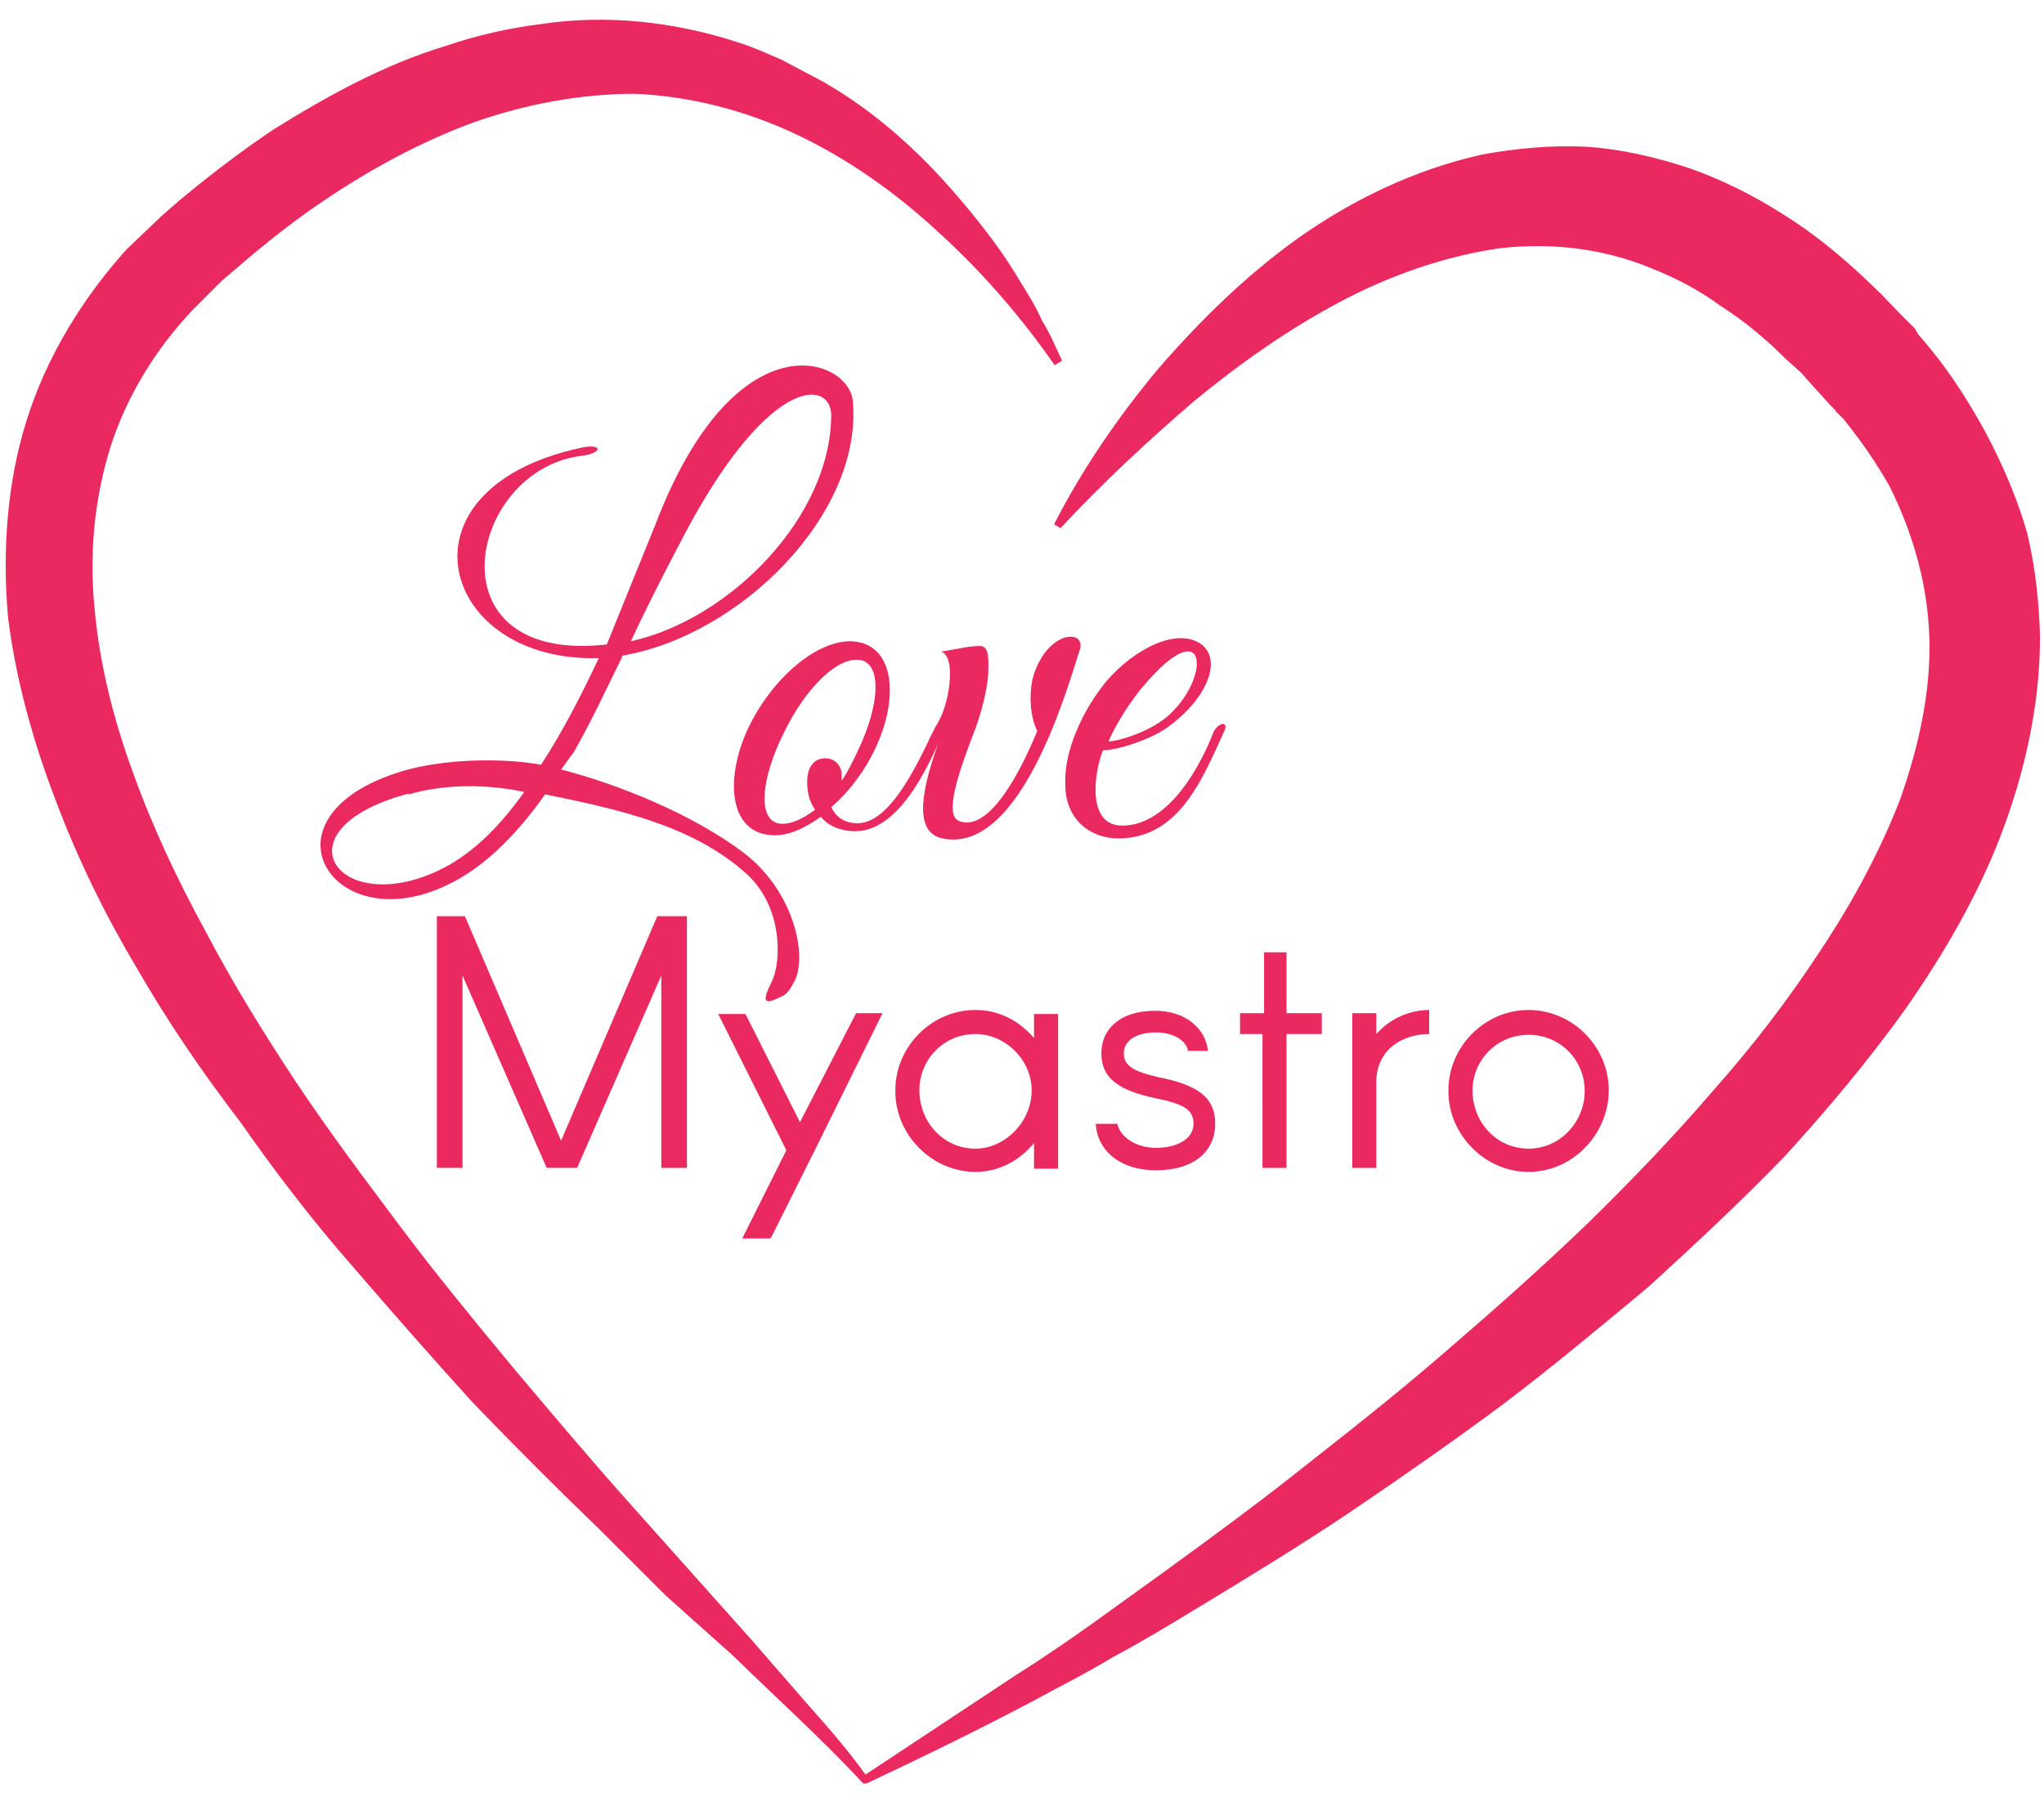 <svg xmlns="http://www.w3.org/2000/svg" id="Layer_1" viewBox="0 0 255 223.7">
  <style>
    .st0{fill:#E92960;}
  </style>
  <path d="M82.5 121.7l-10.5 24h-3.8l-10.5-24v24h-3.2v-31.4H58l12 28 12-28h3.7v31.4h-3.2v-24zM96 154.5h-3.4l5.5-11-8.5-17H93l6.8 13.5 7-13.6h3.3l-8.4 17-5.5 11zM111.7 136c0-5.4 4.5-10 10-10 3 0 5.5 1.4 7.3 3.5v-3h3v19.3h-3v-3.2c-1.8 2.2-4.4 3.6-7.3 3.6-5.5 0-10-4.7-10-10zm17 0c0-3.8-3.3-7-7-7-4 0-7 3.2-7 7 0 4 3 7.3 7 7.3 3.7 0 7-3.4 7-7.2zM148.2 131c-.3-1.2-1.8-2.2-4-2.2-2.4 0-4 1-4 2.6s1.3 2.3 4.4 3c5 1 7 2.6 7 5.8 0 3.4-2.6 5.8-7.4 5.8-4.4 0-7.3-2.4-7.5-5.8h2.7c.3 1.6 2.3 3 4.8 3 2.8 0 4.7-1.2 4.7-3s-1.3-2.5-4.8-3.2c-4.6-1-6.7-2.5-6.7-5.6 0-3 2.3-5.3 6.7-5.3 3.8 0 6.3 2.2 6.6 5h-2.6zM160.5 129v16.7h-3V129h-2.8v-2.6h3v-7.6h2.8v7.6h4.4v2.6h-4.5zM171.7 129c1.6-1.8 4-3 6.6-3v3c-3.4 0-6.6 2-6.6 6v10.7h-3v-19.3h3v2.6zM180.7 136c0-5.4 4.5-10 10-10s10 4.6 10 10c0 5.5-4.5 10.2-10 10.2s-10-4.7-10-10zm3 0c0 4 3 7.3 7 7.3s7-3.4 7-7.2c0-3.8-3-7-7-7s-7 3.2-7 7z" class="st0"/>
  <g>
    <path d="M77.6 82c-2 4-3.5 7.4-6 11.8L70 96c7 1.8 16.3 5.5 22.8 10.4 6.5 5 8 13.3 6.2 16.2-.5 1-1 1.6-1.7 1.8-3 1.6-1.4-1-1-2 1.2-2.4 1.4-9.4-3.3-13.5-6.7-6-16.2-8-25-9.8-3.5 5-7.7 9.2-12.2 11.3-14.4 7-24.2-8.6-5.6-14.2 5-1.5 12.3-1.7 17.3-.8 2.6-4 4.8-8.2 7.2-13.3-19.8.6-26-21-2.4-26.2 3-.7 3 .7 0 1-14 2-18.7 26 3.4 23.5l6-14.8c10-26.3 24.3-21 24.7-15.5 1.2 14-14 29.2-28.8 31.7zM51 99c-16.7 4.4-9 15.6 3.7 9.6 3.8-1.8 7.3-5 10.7-9.8-4.6-1-10-1-14.4.3zm33.7-31s-3.3 6.2-6 12c12.3-2.7 25-15.5 25-28.3-.2-4.6-8.3-4.6-19 16.3z" class="st0"/>
    <path d="M106.8 103.7c-2 0-3.5-.7-4.4-1.8-2 1.4-4 2.4-6 2.3-5.2-.2-6-6.4-3.4-12.6 2.7-6.3 8.5-11.7 13.2-11.6 5.2.2 6 6.5 3.3 12.7-1 2.4-3 5.6-5.8 8 .6 1.2 1.6 2 3.3 2 4.4 0 8-8.7 9.7-12 .3-.7 1.5-.4 1 .6-1.2 2.6-5 12.4-11 12.4zm-9-12.3C95 97 94.5 102 97 102.7c1.3.3 3-.4 4.7-1.7-.8-1-1-2.4-1-3.4 0-1.6.6-3 2.3-3 1.2 0 2 1 2 2v.8c.7-1 1.4-2.4 2-3.7 2.7-5.6 3-10.5.6-11.3-3-.8-7.2 3.6-9.8 9z" class="st0"/>
    <path d="M134.6 81.4c-1.6 5-7.4 25.2-17 23.2-4-.8-2.3-7-.4-12.3-.8 1-1.7.7-1.2-.2l1.2-2.3c1.4-2.7 2-8 .2-8.5l3.4-.6c2-.2 2.6-.5 2.5 2.8 0 2.3-1 6-2 8.4-1.7 4.5-3.5 9.7-1.7 10.5 3.3 1.4 7-4.4 9.8-11.2-1-2-1-5-.5-6.8 1.8-6 7-6 5.7-3v.2zM139.5 104.6c-3.4 0-6.6-2.3-6.6-6.7-.2-4.2 2.2-9.4 5.2-13 3.5-4 8.8-6.7 11.8-4.5 2.6 2 .6 6.7-3.8 10-2 1.7-6.6 3.2-8.5 3.2-1 2.4-2.2 9.4 2.4 9.4 6 0 10-8 11.4-11.7.6-1.2 2-1.4 1.3 0-2.6 5.6-5.5 13.3-13.2 13.3zm2.8-18.6c-1.8 2.2-3.5 5.2-4 6.5 1 0 4.7-1 7.2-3 5.7-4.8 5.3-13.8-3.2-3.5z" class="st0"/>
  </g>
  <g>
    <path d="M131.6 45.6c-4.3-6.2-9.2-11.8-14.6-16.7-5.4-5-11.4-9.2-17.8-12.2s-13.2-4.7-20-5c-6.8 0-13.7 1.3-20.2 3.6-6.5 2.4-12.8 5.8-18.7 9.8-3 2-5.8 4.2-8.6 6.5l-2 1.7-2 1.7-3.7 3.7c-4.7 5-8.2 10.8-10.2 17-2 6.4-2.7 13.3-2 20.2.6 6.8 2.3 13.7 4.8 20.5 2.4 6.7 5.5 13.3 9 19.7 3.4 6.5 7.3 12.8 11.4 19 4 6 8.5 12 13 18s9.2 11.7 14 17.5c4.8 5.7 9.6 11.4 14.6 17l15 16.8 7.4 8.5c2.5 2.8 5 5.7 7.2 8.8h-.7l19.2-12.7c3.2-2 6.4-4.2 9.5-6.4l9.3-6.7c6.2-4.5 12.3-9 18.3-13.8 6-4.7 12-9.5 17.6-14.4 5.8-5 11.4-10 16.8-15.2 5.4-5.3 10.6-10.7 15.4-16.3 5-5.6 9.5-11.5 13.5-17.6 4-6 7.5-12.5 10-19 2.3-6.6 3.8-13.4 3.6-20-.2-6.6-2-13-5-19-1.6-2.8-3.5-5.6-5.7-8.3l-1-1v-.2h-.2V51s-.2 0 0 0l-.5-.5-2-2.2-1.6-1.8-2-1.8c-2.4-2.4-5-4.6-8-6.5-2.7-2-5.6-3.5-8.6-4.7-6-2.5-12.6-3.3-19.2-2.5-6.7 1-13.4 3.3-19.8 6.7-6.4 3.4-12.5 7.7-18.2 12.4-5.8 5-11.4 10.2-16.6 15.8l-.8-.5c3.6-7 8-13.4 13-19.4 5.2-6 11-11.7 17.6-16.4 6.7-4.7 14.3-8.4 22.7-10.3 4.3-.8 8.7-1.2 13-1 4.5.3 8.8 1.3 13 2.7 4 1.4 8 3.4 11.6 5.7 3.7 2.3 7 5 10 7.8l2.3 2.2 2.2 2.3 2 2 .4.7.6.7 1 1.2c2.7 3.3 5 7 7 10.7 2 3.8 3.8 8 5 12.2 1 4.2 1.5 8.6 1.6 13 0 8.7-2 17.2-5 25-3 7.7-7.2 14.8-11.8 21.4-4.6 6.4-9.7 12.5-15 18.3-5.5 5.7-11.2 11-17 16.3-6 5-12 10-18.2 14.7-6.2 4.6-12.5 9-19 13.4-6.4 4.3-13 8.3-19.6 12.3-3.3 2-6.6 4-10 5.8-3.3 2-6.7 3.7-10 5.5-7 3.7-13.8 7-20.8 10.3h-.4l-.2-.2c-5-5.4-10.7-10.5-16-15.7L83 199l-8-8c-5.4-5.2-10.7-10.5-16-16-5-5.5-10-11.2-15-17-5-5.7-9.6-11.7-14-18-4.6-6-9-12.4-12.8-19-4-6.7-7.4-13.6-10.2-21-2.8-7.3-5-15-6-23-.7-8-.2-16.5 2.3-24.5s7-15.3 12.5-21.4l4.4-4.2 2.3-2 2.2-1.8c3-2.4 6.2-4.8 9.5-7C40.8 12 48 8 55.7 5.7c3.8-1.3 7.8-2.2 11.8-2.7 4-.6 8.2-.7 12.3-.3 4 .4 8 1.2 12 2.5 2 .6 3.7 1.4 5.6 2.2l5.3 2.8c7 4 12.8 9.5 17.7 15.4 2.5 3 4.8 6 6.8 9.4 1 1.6 2 3.2 2.8 5 1 1.6 1.7 3.3 2.5 5l-1 .6z" class="st0"/>
  </g>
</svg>
